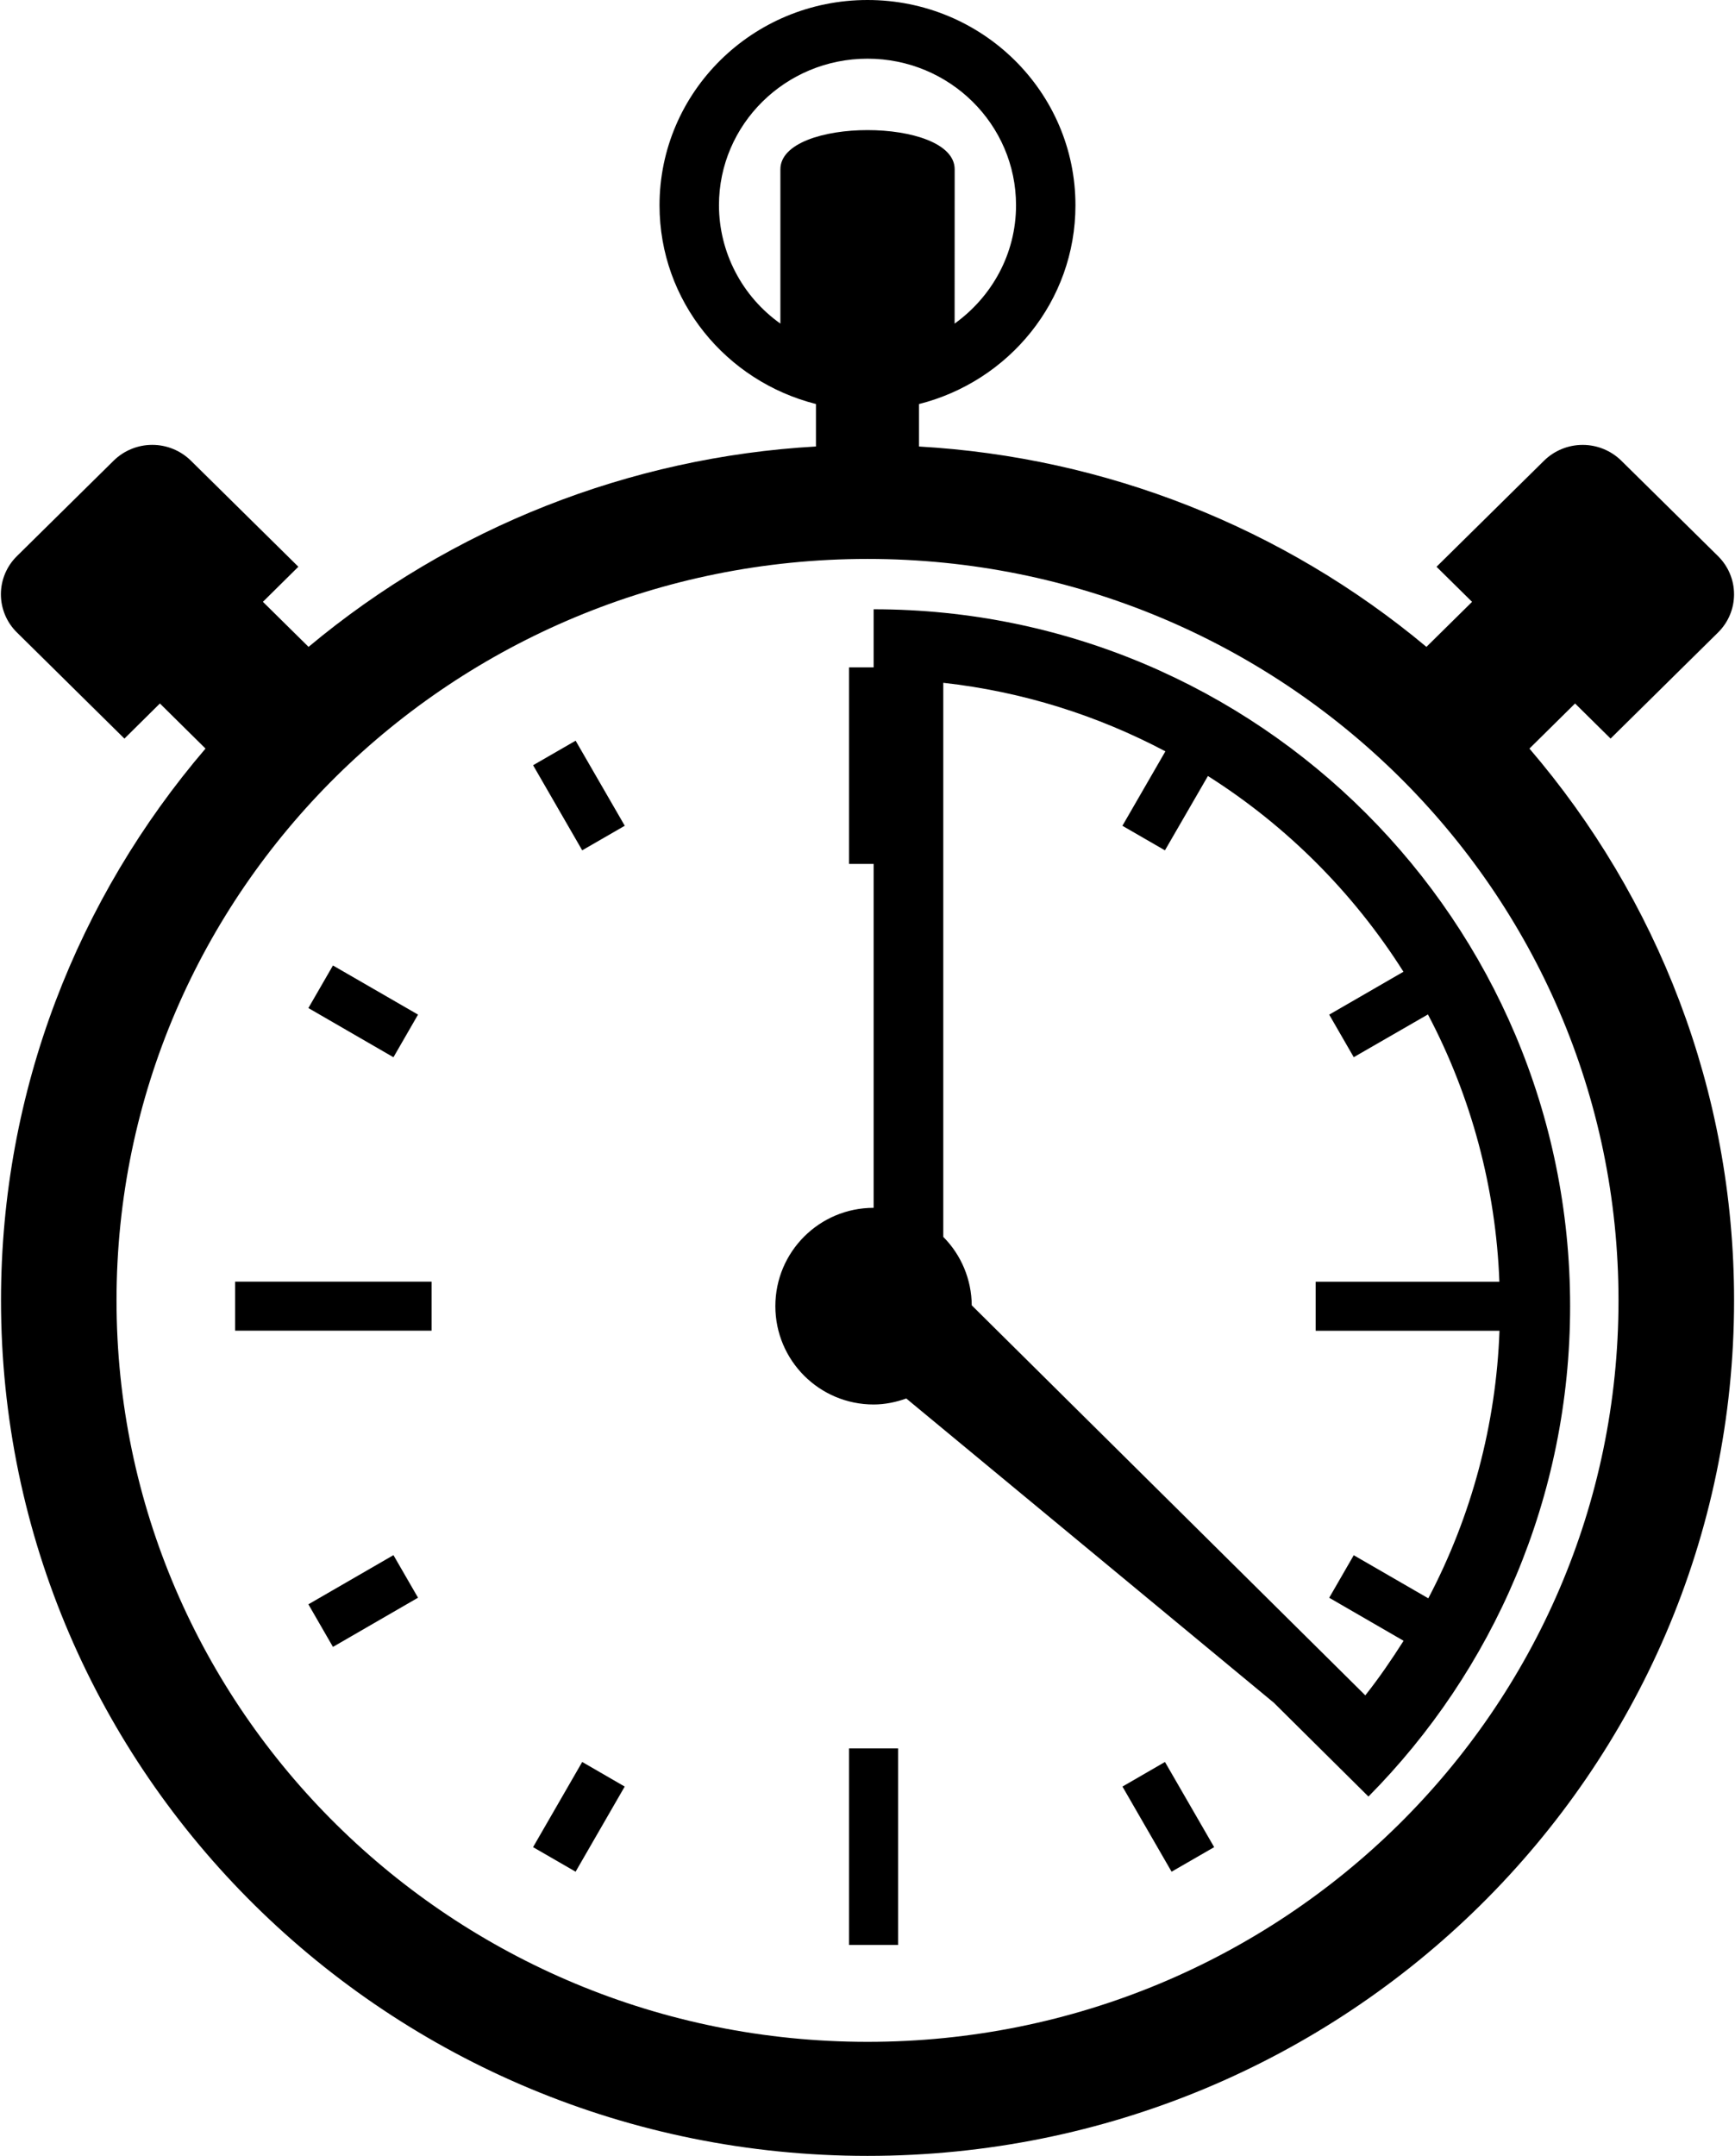 <svg width="62" height="77" viewBox="0 0 62 77" fill="none" xmlns="http://www.w3.org/2000/svg">
<path d="M54.654 26.736L56.285 25.126L57.554 26.379L61.394 22.59C61.575 22.412 61.719 22.2 61.817 21.966C61.916 21.732 61.966 21.481 61.966 21.227C61.966 20.973 61.916 20.722 61.817 20.488C61.719 20.254 61.575 20.042 61.394 19.863L57.938 16.455C57.57 16.093 57.074 15.89 56.556 15.89C56.039 15.89 55.543 16.093 55.175 16.455L51.334 20.243L52.604 21.496L50.973 23.104C45.862 18.837 39.502 16.327 32.841 15.948V14.431C36.051 13.621 38.431 10.756 38.431 7.334C38.433 3.283 35.106 0 31.001 0C26.896 0 23.568 3.283 23.568 7.333C23.568 10.756 25.946 13.619 29.158 14.43V15.947C22.496 16.326 16.136 18.837 11.026 23.104L9.395 21.495L10.662 20.242L6.822 16.454C6.455 16.092 5.958 15.889 5.441 15.889C4.924 15.889 4.428 16.092 4.06 16.454L0.605 19.862C0.423 20.041 0.279 20.253 0.181 20.487C0.083 20.721 0.032 20.972 0.032 21.226C0.032 21.479 0.083 21.73 0.181 21.965C0.279 22.199 0.423 22.411 0.605 22.589L4.446 26.38L5.714 25.126L7.344 26.736C2.789 32.058 0.036 38.932 0.036 46.444C0.036 63.322 13.901 77 31.001 77C48.102 77 61.967 63.322 61.967 46.444C61.967 38.932 59.212 32.056 54.654 26.736ZM27.887 6.047V11.558C27.21 11.078 26.657 10.444 26.276 9.709C25.894 8.975 25.694 8.16 25.692 7.333C25.692 4.44 28.07 2.096 31.001 2.096C33.931 2.096 36.308 4.44 36.308 7.333C36.308 9.074 35.438 10.605 34.113 11.558L34.115 6.047C34.115 4.18 27.888 4.18 27.887 6.047ZM31.001 72.927C16.18 72.927 4.164 61.071 4.164 46.444C4.164 31.819 16.18 19.963 31.001 19.963C45.821 19.963 57.837 31.82 57.837 46.444C57.837 61.071 45.821 72.927 31.001 72.927Z" fill="black"/>
<path d="M31.219 21.761V23.836H30.341V30.856H31.219V43.139C29.279 43.139 27.707 44.71 27.707 46.65C27.707 48.591 29.279 50.163 31.219 50.163C31.628 50.163 32.019 50.079 32.386 49.949L45.507 60.804L45.506 60.801L48.901 64.166C53.357 59.669 56.108 53.481 56.108 46.65C56.108 32.906 44.964 21.761 31.219 21.761ZM48.789 60.551L34.725 46.621C34.719 45.703 34.353 44.825 33.708 44.177V24.387C36.546 24.702 39.225 25.555 41.645 26.835L40.109 29.494L41.629 30.371L43.165 27.716C45.978 29.497 48.365 31.884 50.152 34.707L47.499 36.239L48.376 37.759L51.027 36.232C52.582 39.179 53.455 42.443 53.58 45.779H47.015V47.53H53.584C53.463 50.868 52.593 54.135 51.04 57.086L48.376 55.547L47.499 57.066L50.157 58.603C49.732 59.27 49.286 59.925 48.789 60.551ZM30.341 62.447H32.095V69.467H30.341V62.447ZM8.401 45.776H15.422V47.527H8.401V45.776ZM19.05 27.331L20.805 30.37L22.326 29.493L20.57 26.455L19.05 27.331ZM14.938 36.238L11.898 34.483L11.02 36.004L14.06 37.761L14.938 36.238ZM11.02 57.3L11.898 58.821L14.938 57.064L14.06 55.544L11.02 57.3ZM19.049 65.973L20.569 66.85L22.324 63.809L20.805 62.931L19.049 65.973ZM40.111 63.809L41.866 66.85L43.388 65.973L41.63 62.931L40.111 63.809Z" fill="black"/>
</svg>
